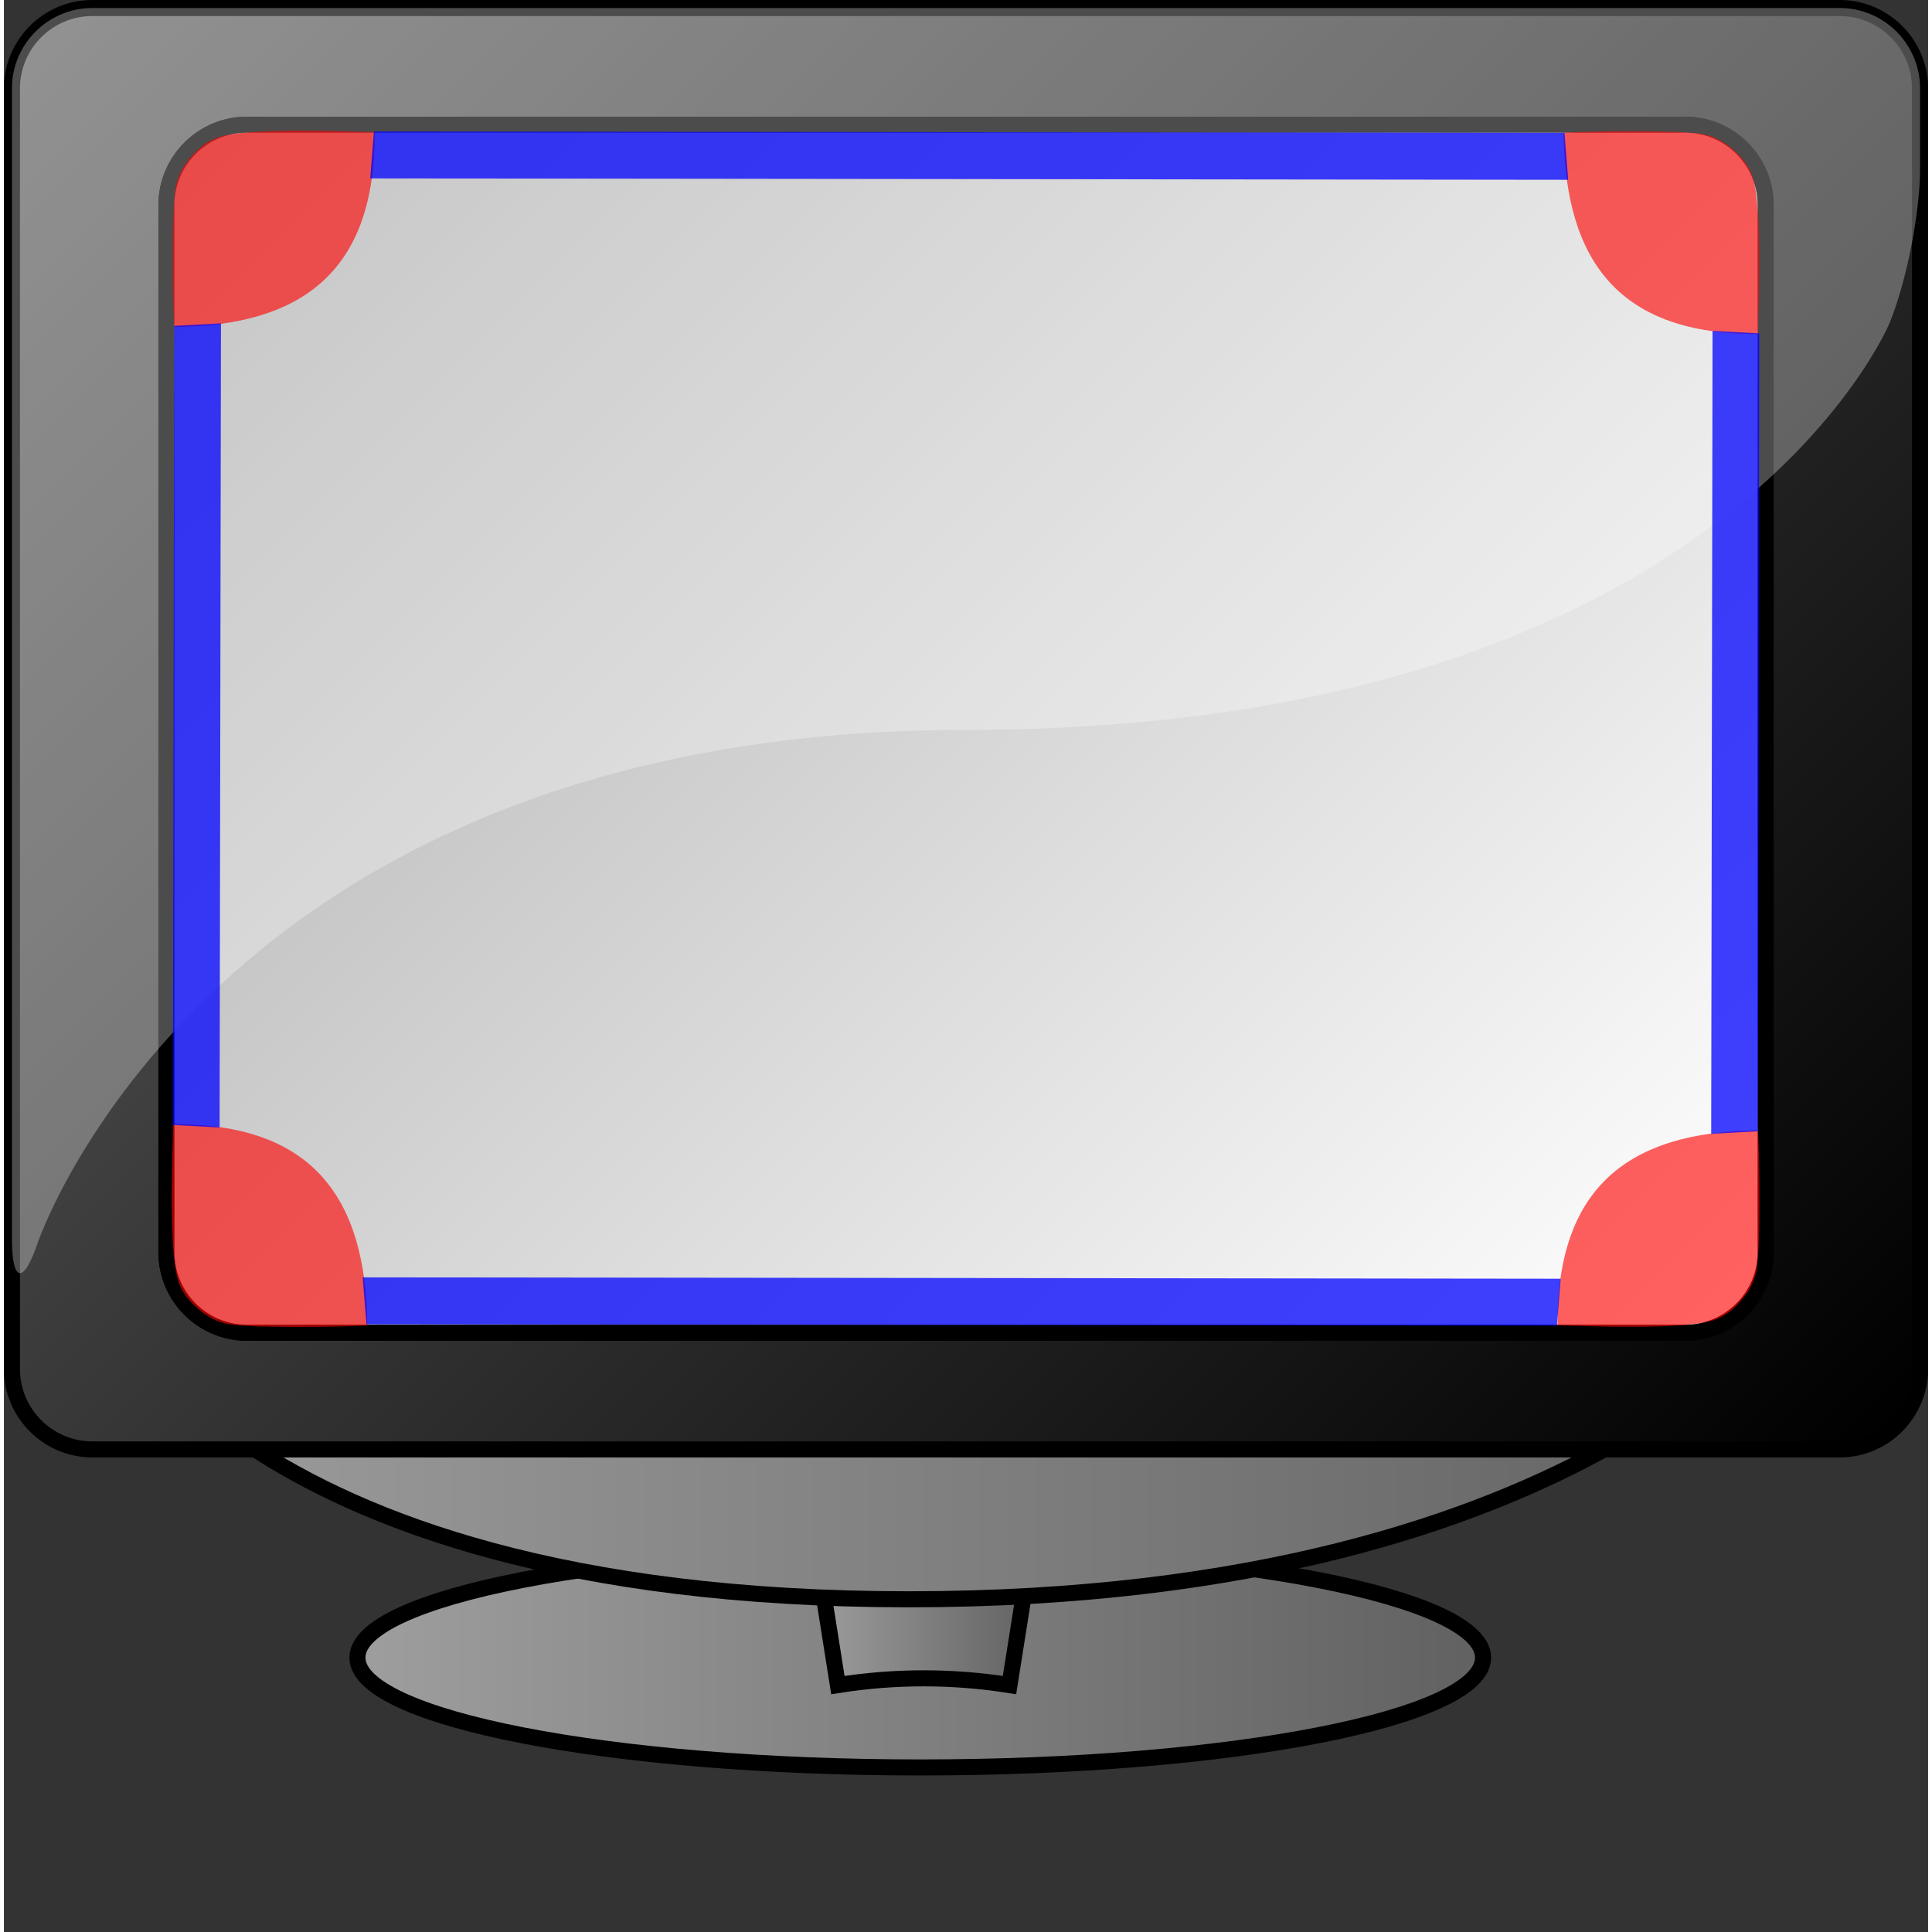 <?xml version="1.0" encoding="UTF-8" standalone="no"?>
<!DOCTYPE svg PUBLIC "-//W3C//DTD SVG 20010904//EN"
"http://www.w3.org/TR/2001/REC-SVG-20010904/DTD/svg10.dtd">
<!-- Created with Inkscape ("http://www.inkscape.org/") -->
<svg
   i:viewOrigin="243.4165 458.3335"
   i:rulerOrigin="-242 -332"
   i:pageBounds="242 460 370 332"
   width="48pt"
   height="48pt"
   viewBox="0 0 119.845 120.333"
   overflow="visible"
   enable-background="new 0 0 119.845 120.333"
   xml:space="preserve"
   id="svg153"
   sodipodi:version="0.32"
   sodipodi:docname="/home/ed/Projects/monitor.svg"
   sodipodi:docbase="/home/ed/Projects"
   xmlns="http://www.w3.org/2000/svg"
   xmlns:sodipodi="http://sodipodi.sourceforge.net/DTD/sodipodi-0.dtd"
   xmlns:ns="http://ns.adobe.com/Variables/1.0/"
   xmlns:i="http://ns.adobe.com/AdobeIllustrator/10.0/"
   xmlns:xml="http://www.w3.org/XML/1998/namespace"
   xmlns:a="http://ns.adobe.com/AdobeSVGViewerExtensions/3.0/"
   xmlns:inkscape="http://www.inkscape.org/namespaces/inkscape"
   xmlns:xlink="http://www.w3.org/1999/xlink"
   inkscape:version="0.36"><rect x="0" y="0" width="119.845" height="120.333" fill="#333333" stroke="none"/><defs
   id="defs213" />
<sodipodi:namedview
   id="base" />
<g
   id="g159"
   style="font-size:12;stroke:#000000;"><linearGradient
   id="XMLID_1_"
   gradientUnits="userSpaceOnUse"
   x1="22.018"
   y1="103.244"
   x2="92.128"
   y2="103.244"><stop
   offset="0"
   style="stop-color:#9E9E9E"
   id="stop161" />
<stop
   offset="1"
   style="stop-color:#616161"
   id="stop162" />
<a:midPointStop
   offset="0"
   style="stop-color:#9E9E9E"
   id="midPointStop163" />
<a:midPointStop
   offset="0.5"
   style="stop-color:#9E9E9E"
   id="midPointStop164" />
<a:midPointStop
   offset="1"
   style="stop-color:#616161"
   id="midPointStop165" />
</linearGradient>
<path
   i:knockout="Off"
   fill="url(#XMLID_1_)"
   stroke="none"
   d="M92.128,103.244c0-3.777-15.694-6.84-35.055-6.84       c-19.36,0-35.055,3.063-35.055,6.84s15.695,6.84,35.055,6.84C76.434,110.083,92.128,107.021,92.128,103.244z"
   id="path166" />
<path
   i:knockout="Off"
   fill="none"
   d="M92.128,103.244c0-3.777-15.694-6.84-35.055-6.84c-19.36,0-35.055,3.063-35.055,6.84       s15.695,6.84,35.055,6.84C76.434,110.083,92.128,107.021,92.128,103.244z"
   id="path167" />
</g>
<g
   id="g170"
   style="font-size:12;stroke:#000000;"><linearGradient
   id="XMLID_2_"
   gradientUnits="userSpaceOnUse"
   x1="50.271"
   y1="99.675"
   x2="64.303"
   y2="99.675"><stop
   offset="0"
   style="stop-color:#9E9E9E"
   id="stop172" />
<stop
   offset="1"
   style="stop-color:#616161"
   id="stop173" />
<a:midPointStop
   offset="0"
   style="stop-color:#9E9E9E"
   id="midPointStop174" />
<a:midPointStop
   offset="0.5"
   style="stop-color:#9E9E9E"
   id="midPointStop175" />
<a:midPointStop
   offset="1"
   style="stop-color:#616161"
   id="midPointStop176" />
</linearGradient>
<path
   i:knockout="Off"
   fill="url(#XMLID_2_)"
   stroke="none"
   d="M64.303,94.398c-4.649-0.736-9.384-0.736-14.032,0       c0.557,3.519,1.115,7.037,1.672,10.556c3.541-0.561,7.147-0.561,10.688,0C63.188,101.435,63.746,97.917,64.303,94.398z"
   id="path177" />
<path
   i:knockout="Off"
   fill="none"
   d="M64.303,94.398c-4.649-0.736-9.384-0.736-14.032,0c0.557,3.519,1.115,7.037,1.672,10.556       c3.541-0.561,7.147-0.561,10.688,0C63.188,101.435,63.746,97.917,64.303,94.398z"
   id="path178" />
</g>
<g
   id="g181"
   style="font-size:12;stroke:#000000;"><linearGradient
   id="XMLID_3_"
   gradientUnits="userSpaceOnUse"
   x1="6.129"
   y1="84.861"
   x2="111.935"
   y2="84.861"><stop
   offset="0"
   style="stop-color:#9E9E9E"
   id="stop183" />
<stop
   offset="1"
   style="stop-color:#616161"
   id="stop184" />
<a:midPointStop
   offset="0"
   style="stop-color:#9E9E9E"
   id="midPointStop185" />
<a:midPointStop
   offset="0.5"
   style="stop-color:#9E9E9E"
   id="midPointStop186" />
<a:midPointStop
   offset="1"
   style="stop-color:#616161"
   id="midPointStop187" />
</linearGradient>
<path
   i:knockout="Off"
   fill="url(#XMLID_3_)"
   stroke="none"
   d="M6.129,80.373h105.806c0,0-12.823,19.237-55.574,19.237       C13.611,99.61,6.129,80.373,6.129,80.373z M6.129,70.112c0,0,7.481,19.238,50.231,19.238c42.751,0,55.574-19.238,55.574-19.238       "
   id="path188" />
<path
   i:knockout="Off"
   fill="none"
   d="M6.129,80.373h105.806c0,0-12.823,19.237-55.574,19.237       C13.611,99.61,6.129,80.373,6.129,80.373z M6.129,70.112c0,0,7.481,19.238,50.231,19.238c42.751,0,55.574-19.238,55.574-19.238       "
   id="path189" />
</g>
<g
   id="g192"
   style="font-size:12;stroke:#000000;"><linearGradient
   id="XMLID_4_"
   gradientUnits="userSpaceOnUse"
   x1="9.237"
   y1="-5.298"
   x2="110.609"
   y2="96.074"><stop
   offset="0"
   style="stop-color:#636363"
   id="stop194" />
<stop
   offset="1"
   style="stop-color:#000000"
   id="stop195" />
<a:midPointStop
   offset="0"
   style="stop-color:#636363"
   id="midPointStop196" />
<a:midPointStop
   offset="0.5"
   style="stop-color:#636363"
   id="midPointStop197" />
<a:midPointStop
   offset="1"
   style="stop-color:#000000"
   id="midPointStop198" />
</linearGradient>
<path
   i:knockout="Off"
   fill="url(#XMLID_4_)"
   stroke="none"
   d="M119.345,85.275c0,2.75-2.25,5-5,5H5.5c-2.75,0-5-2.25-5-5V5.5       c0-2.75,2.25-5,5-5h108.845c2.75,0,5,2.25,5,5V85.275z M109.726,12.768c0-2.75-2.25-5-5-5H15.121c-2.75,0-5,2.25-5,5v65.24       c0,2.75,2.25,5,5,5h89.605c2.75,0,5-2.25,5-5V12.768z"
   id="path199" />
<path
   i:knockout="Off"
   fill="none"
   d="M119.345,85.275c0,2.75-2.25,5-5,5H5.5c-2.75,0-5-2.25-5-5V5.5c0-2.75,2.25-5,5-5       h108.845c2.75,0,5,2.25,5,5V85.275z M109.726,12.768c0-2.75-2.25-5-5-5H15.121c-2.75,0-5,2.25-5,5v65.24c0,2.75,2.25,5,5,5       h89.605c2.75,0,5-2.25,5-5V12.768z"
   id="path200" />
</g>
<g
   i:knockout="Off"
   id="g201"
   style="font-size:12;stroke:#000000;"><linearGradient
   id="XMLID_5_"
   gradientUnits="userSpaceOnUse"
   x1="102.166"
   y1="87.63"
   x2="17.681"
   y2="3.145"><stop
   offset="0"
   style="stop-color:#FFFFFF"
   id="stop203" />
<stop
   offset="1"
   style="stop-color:#ADADAD"
   id="stop204" />
<a:midPointStop
   offset="0"
   style="stop-color:#FFFFFF"
   id="midPointStop205" />
<a:midPointStop
   offset="0.5"
   style="stop-color:#FFFFFF"
   id="midPointStop206" />
<a:midPointStop
   offset="1"
   style="stop-color:#ADADAD"
   id="midPointStop207" />
</linearGradient>
<path
   i:knockout="Off"
   fill="url(#XMLID_5_)"
   stroke="none"
   d="M109.726,78.007c0,2.75-2.25,5-5,5H15.121c-2.75,0-5-2.25-5-5      v-65.24c0-2.75,2.25-5,5-5h89.605c2.75,0,5,2.25,5,5V78.007z"
   id="path208" />
<path
   i:knockout="Off"
   fill="none"
   d="M109.726,78.007c0,2.75-2.25,5-5,5H15.121c-2.75,0-5-2.25-5-5v-65.24c0-2.75,2.25-5,5-5      h89.605c2.75,0,5,2.25,5,5V78.007z"
   id="path209" />
</g>
<g
   i:knockout="Off"
   id="g210"
   style="font-size:12;stroke:#000000;"><path
   i:knockout="Off"
   opacity="0.3"
   fill="#FFFFFF"
   stroke="none"
   d="M119.345,10.533c0,2.75-0.861,7.079-1.914,9.619      c0,0-10.483,25.308-57.508,25.308c-47.025,0-57.822,31.957-57.822,31.957C1.22,80.022,0.5,79.904,0.5,77.154V5.5      c0-2.75,2.25-5,5-5h108.845c2.75,0,5,2.25,5,5V10.533z"
   id="path211" />
</g>
<path
   style="fill:#ff0000;fill-rule:evenodd;stroke:none;stroke-opacity:1;stroke-width:0.25;stroke-linejoin:miter;stroke-linecap:butt;fill-opacity:0.62;stroke-dasharray:none;"
   d="M 10.611 20.369 C 18.687 20.291 23.134 16.804 23.095 8.226 C 21.476 8.187 15.229 7.913 13.332 8.556 C 12.607 8.813 12.172 9.195 11.723 9.695 C 11.274 10.194 10.958 10.691 10.758 11.391 C 10.412 12.407 10.514 19.037 10.611 20.369 z "
   id="path675"
   sodipodi:nodetypes="ccsssc" />
<path
   style="fill:#ff0000;fill-rule:evenodd;stroke:none;stroke-opacity:1;stroke-width:0.25;stroke-linejoin:miter;stroke-linecap:butt;fill-opacity:0.62;stroke-dasharray:none;"
   d="M 97.147 8.266 C 97.225 16.375 100.697 20.84 109.241 20.801 C 109.28 19.175 109.553 12.903 108.911 10.998 C 108.656 10.27 108.275 9.833 107.778 9.383 C 107.28 8.932 106.785 8.614 106.088 8.413 C 105.076 8.066 98.473 8.168 97.147 8.266 z "
   id="path676"
   sodipodi:nodetypes="ccsssc" />
<path
   style="fill:#ff0000;fill-rule:evenodd;stroke:none;stroke-opacity:1;stroke-width:0.25;stroke-linejoin:miter;stroke-linecap:butt;fill-opacity:0.62;stroke-dasharray:none;"
   d="M 109.248 70.402 C 101.172 70.48 96.725 73.967 96.764 82.545 C 98.383 82.585 104.63 82.859 106.527 82.214 C 107.252 81.958 107.688 81.576 108.136 81.076 C 108.585 80.576 108.902 80.079 109.102 79.38 C 109.448 78.364 109.346 71.734 109.248 70.402 z "
   id="path677"
   sodipodi:nodetypes="ccsssc" />
<path
   style="fill:#ff0000;fill-rule:evenodd;stroke:none;stroke-opacity:1;stroke-width:0.25;stroke-linejoin:miter;stroke-linecap:butt;fill-opacity:0.62;stroke-dasharray:none;"
   d="M 22.635 82.552 C 22.557 74.444 19.085 69.979 10.541 70.018 C 10.502 71.643 10.229 77.916 10.871 79.82 C 11.126 80.548 11.507 80.986 12.004 81.436 C 12.502 81.887 12.997 82.205 13.694 82.406 C 14.706 82.753 21.308 82.651 22.635 82.552 z "
   id="path678"
   sodipodi:nodetypes="ccsssc" />
<path
   style="font-size:12;fill:#0000ff;fill-opacity:0.75;fill-rule:evenodd;stroke-width:3pt;"
   d="M 10.607 20.296 L 10.522 70.069 L 13.434 70.225 L 13.518 20.14 L 10.607 20.296 z "
   id="path681"
   sodipodi:nodetypes="ccccc" />
<path
   style="font-size:12;fill:#0000ff;fill-opacity:0.75;fill-rule:evenodd;stroke-width:3pt;"
   d="M 109.247 70.46 L 109.332 20.766 L 106.421 20.61 L 106.336 70.617 L 109.247 70.46 z "
   id="path682"
   sodipodi:nodetypes="ccccc" />
<path
   style="font-size:12;fill:#0000ff;fill-opacity:0.75;fill-rule:evenodd;stroke-width:3pt;"
   d="M 97.197 8.274 L 23.047 8.189 L 22.814 11.113 L 97.43 11.198 L 97.197 8.274 z "
   id="path683"
   sodipodi:nodetypes="ccccc" />
<path
   style="font-size:12;fill:#0000ff;fill-opacity:0.75;fill-rule:evenodd;stroke-width:3pt;"
   d="M 22.579 82.482 L 96.729 82.567 L 96.962 79.644 L 22.346 79.559 L 22.579 82.482 z "
   id="path684"
   sodipodi:nodetypes="ccccc" />
</svg>
